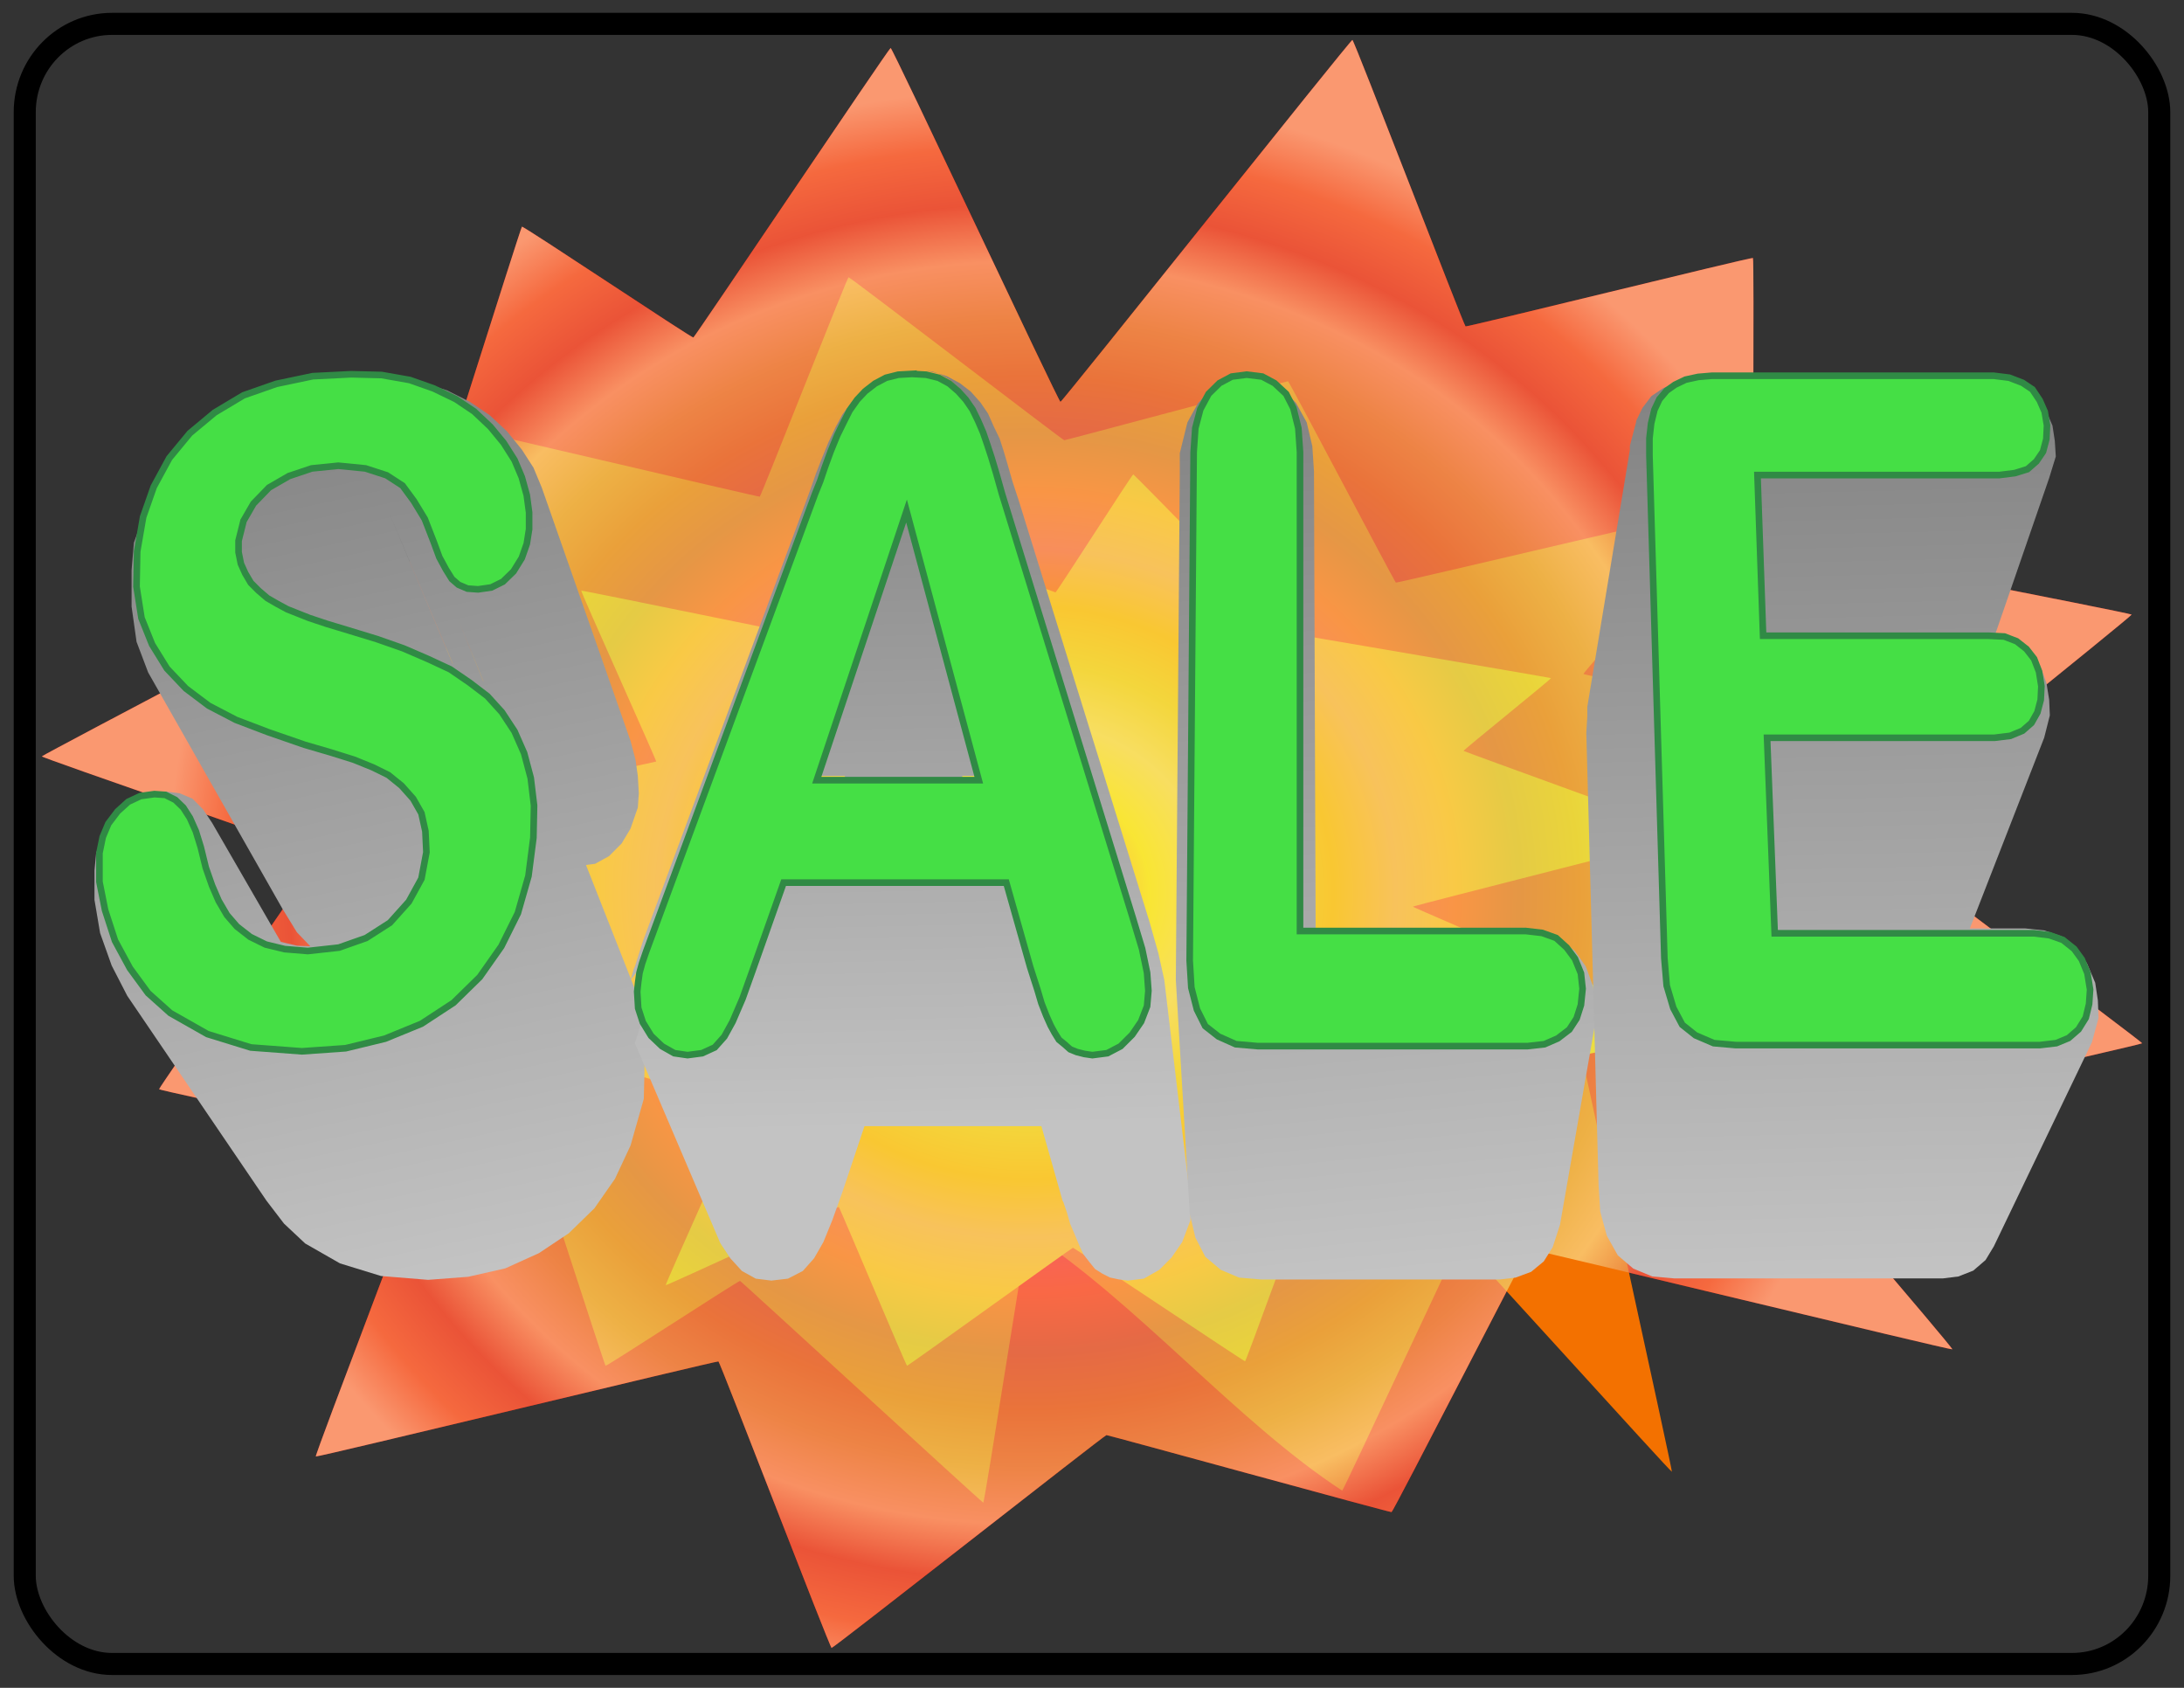 <?xml version="1.0" encoding="UTF-8" standalone="no"?>
<!-- Created with Inkscape (http://www.inkscape.org/) -->
<!-- Clipart, sign created by Arvin61r58 (http://openclipart.org/user-detail/Arvin61r58) -->
<svg xmlns:dc="http://purl.org/dc/elements/1.1/" xmlns:cc="http://creativecommons.org/ns#" xmlns:rdf="http://www.w3.org/1999/02/22-rdf-syntax-ns#" xmlns:svg="http://www.w3.org/2000/svg" xmlns="http://www.w3.org/2000/svg" xmlns:xlink="http://www.w3.org/1999/xlink" version="1.1" width="990" height="765" id="svg2">
  <rect width="100%" height="100%" fill="#333333" stroke="none"/>
  <title id="title5902">Sale Sign</title>
  <defs id="defs4">
    <linearGradient x1="73.82" y1="146.52" x2="46.081" y2="-2.014" id="linearGradient5110" xlink:href="#linearGradient4245" gradientUnits="userSpaceOnUse"/>
    <linearGradient id="linearGradient4245">
      <stop id="stop4247" style="stop-color:#c3c3c3;stop-opacity:1" offset="0"/>
      <stop id="stop4249" style="stop-color:#828282;stop-opacity:1" offset="1"/>
    </linearGradient>
    <linearGradient x1="167.325" y1="74.937" x2="165.088" y2="-47.648" id="linearGradient5102" xlink:href="#linearGradient4245" gradientUnits="userSpaceOnUse"/>
    <linearGradient x1="252.777" y1="13.197" x2="240.25" y2="-133.547" id="linearGradient5104" xlink:href="#linearGradient4245" gradientUnits="userSpaceOnUse" gradientTransform="translate(-0.447,0.447)"/>
    <linearGradient x1="252.777" y1="13.197" x2="240.25" y2="-133.547" id="linearGradient5106" xlink:href="#linearGradient4245" gradientUnits="userSpaceOnUse" gradientTransform="translate(-0.447,0.447)"/>
    <linearGradient x1="349.853" y1="146.249" x2="346.939" y2="1.416" id="linearGradient5108" xlink:href="#linearGradient4245" gradientUnits="userSpaceOnUse" gradientTransform="translate(-0.447,0.447)"/>
    <linearGradient x1="73.82" y1="146.52" x2="46.081" y2="-2.014" id="linearGradient5892" xlink:href="#linearGradient4245" gradientUnits="userSpaceOnUse"/>
    <linearGradient x1="167.325" y1="74.937" x2="165.088" y2="-47.648" id="linearGradient5894" xlink:href="#linearGradient4245" gradientUnits="userSpaceOnUse"/>
    <linearGradient x1="252.777" y1="13.197" x2="240.25" y2="-133.547" id="linearGradient5896" xlink:href="#linearGradient4245" gradientUnits="userSpaceOnUse" gradientTransform="translate(-0.447,0.447)"/>
    <linearGradient x1="252.777" y1="13.197" x2="240.25" y2="-133.547" id="linearGradient5898" xlink:href="#linearGradient4245" gradientUnits="userSpaceOnUse" gradientTransform="translate(-0.447,0.447)"/>
    <linearGradient x1="349.853" y1="146.249" x2="346.939" y2="1.416" id="linearGradient5900" xlink:href="#linearGradient4245" gradientUnits="userSpaceOnUse" gradientTransform="translate(-0.447,0.447)"/>
    <linearGradient x1="73.82" y1="146.52" x2="46.081" y2="-2.014" id="linearGradient3097" xlink:href="#linearGradient4245" gradientUnits="userSpaceOnUse"/>
    <linearGradient x1="167.325" y1="74.937" x2="165.088" y2="-47.648" id="linearGradient3099" xlink:href="#linearGradient4245" gradientUnits="userSpaceOnUse"/>
    <linearGradient x1="252.777" y1="13.197" x2="240.25" y2="-133.547" id="linearGradient3101" xlink:href="#linearGradient4245" gradientUnits="userSpaceOnUse" gradientTransform="translate(-0.447,0.447)"/>
    <linearGradient x1="252.777" y1="13.197" x2="240.25" y2="-133.547" id="linearGradient3103" xlink:href="#linearGradient4245" gradientUnits="userSpaceOnUse" gradientTransform="translate(-0.447,0.447)"/>
    <linearGradient x1="349.853" y1="146.249" x2="346.939" y2="1.416" id="linearGradient3105" xlink:href="#linearGradient4245" gradientUnits="userSpaceOnUse" gradientTransform="translate(-0.447,0.447)"/>
    <linearGradient x1="73.82" y1="146.52" x2="46.081" y2="-2.014" id="linearGradient3130" xlink:href="#linearGradient4245" gradientUnits="userSpaceOnUse"/>
    <linearGradient x1="167.325" y1="74.937" x2="165.088" y2="-47.648" id="linearGradient3132" xlink:href="#linearGradient4245" gradientUnits="userSpaceOnUse"/>
    <linearGradient x1="252.777" y1="13.197" x2="240.25" y2="-133.547" id="linearGradient3134" xlink:href="#linearGradient4245" gradientUnits="userSpaceOnUse" gradientTransform="translate(-0.447,0.447)"/>
    <linearGradient x1="252.777" y1="13.197" x2="240.25" y2="-133.547" id="linearGradient3136" xlink:href="#linearGradient4245" gradientUnits="userSpaceOnUse" gradientTransform="translate(-0.447,0.447)"/>
    <linearGradient x1="349.853" y1="146.249" x2="346.939" y2="1.416" id="linearGradient3138" xlink:href="#linearGradient4245" gradientUnits="userSpaceOnUse" gradientTransform="translate(-0.447,0.447)"/>
    <linearGradient id="linearGradient3162">
      <stop id="stop3164" style="stop-color:#d8bf7e;stop-opacity:1" offset="0"/>
      <stop id="stop3166" style="stop-color:#ffb269;stop-opacity:1" offset="0.071"/>
      <stop id="stop3168" style="stop-color:#e98b62;stop-opacity:1" offset="0.143"/>
      <stop id="stop3170" style="stop-color:#c18c7b;stop-opacity:1" offset="0.214"/>
      <stop id="stop3172" style="stop-color:#fb9e86;stop-opacity:1" offset="0.286"/>
      <stop id="stop3174" style="stop-color:#fdac9f;stop-opacity:1" offset="0.357"/>
      <stop id="stop3176" style="stop-color:#ffbb53;stop-opacity:1" offset="0.429"/>
      <stop id="stop3178" style="stop-color:#fdc481;stop-opacity:1" offset="0.5"/>
      <stop id="stop3180" style="stop-color:#f99775;stop-opacity:1" offset="0.571"/>
      <stop id="stop3182" style="stop-color:#e4a85d;stop-opacity:1" offset="0.643"/>
      <stop id="stop3184" style="stop-color:#ffdf73;stop-opacity:1" offset="0.714"/>
      <stop id="stop3186" style="stop-color:#ff865e;stop-opacity:1" offset="0.786"/>
      <stop id="stop3188" style="stop-color:#ffd8aa;stop-opacity:1" offset="0.857"/>
      <stop id="stop3190" style="stop-color:#c9ad92;stop-opacity:1" offset="0.929"/>
      <stop id="stop3192" style="stop-color:#ffa65b;stop-opacity:1" offset="1"/>
    </linearGradient>
    <radialGradient cx="467.283" cy="407.643" r="476.028" fx="467.283" fy="407.643" id="radialGradient3220" xlink:href="#linearGradient3282" gradientUnits="userSpaceOnUse" gradientTransform="matrix(0.819,0.007,-0.006,0.765,87.082,85.635)"/>
    <linearGradient id="linearGradient3226">
      <stop id="stop3228" style="stop-color:#ffc478;stop-opacity:1" offset="0"/>
      <stop id="stop3230" style="stop-color:#ff8d72;stop-opacity:1" offset="0.071"/>
      <stop id="stop3232" style="stop-color:#fedd57;stop-opacity:1" offset="0.143"/>
      <stop id="stop3234" style="stop-color:#fbd0a1;stop-opacity:1" offset="0.214"/>
      <stop id="stop3236" style="stop-color:#f4c364;stop-opacity:1" offset="0.286"/>
      <stop id="stop3238" style="stop-color:#feaa53;stop-opacity:1" offset="0.357"/>
      <stop id="stop3240" style="stop-color:#fca298;stop-opacity:1" offset="0.429"/>
      <stop id="stop3242" style="stop-color:#fdae73;stop-opacity:1" offset="0.5"/>
      <stop id="stop3244" style="stop-color:#dcb073;stop-opacity:1" offset="0.571"/>
      <stop id="stop3246" style="stop-color:#e4c061;stop-opacity:1" offset="0.643"/>
      <stop id="stop3248" style="stop-color:#eadb73;stop-opacity:1" offset="0.714"/>
      <stop id="stop3250" style="stop-color:#fdf0a4;stop-opacity:1" offset="0.786"/>
      <stop id="stop3252" style="stop-color:#e58b5c;stop-opacity:1" offset="0.857"/>
      <stop id="stop3254" style="stop-color:#f7af68;stop-opacity:1" offset="0.929"/>
      <stop id="stop3256" style="stop-color:#fffdbb;stop-opacity:1" offset="1"/>
    </linearGradient>
    <linearGradient id="linearGradient3282">
      <stop id="stop3284" style="stop-color:#ffc478;stop-opacity:1" offset="0"/>
      <stop id="stop3286" style="stop-color:#ff8d72;stop-opacity:1" offset="0.071"/>
      <stop id="stop3288" style="stop-color:#fedd57;stop-opacity:1" offset="0.143"/>
      <stop id="stop3290" style="stop-color:#fbd0a1;stop-opacity:1" offset="0.214"/>
      <stop id="stop3292" style="stop-color:#f4c364;stop-opacity:1" offset="0.286"/>
      <stop id="stop3294" style="stop-color:#feaa53;stop-opacity:1" offset="0.357"/>
      <stop id="stop3296" style="stop-color:#fca298;stop-opacity:1" offset="0.429"/>
      <stop id="stop3298" style="stop-color:#fdae73;stop-opacity:1" offset="0.5"/>
      <stop id="stop3300" style="stop-color:#dcb073;stop-opacity:1" offset="0.571"/>
      <stop id="stop3302" style="stop-color:#e4c061;stop-opacity:1" offset="0.643"/>
      <stop id="stop3304" style="stop-color:#eadb73;stop-opacity:1" offset="0.714"/>
      <stop id="stop3306" style="stop-color:#fdf0a4;stop-opacity:1" offset="0.786"/>
      <stop id="stop3308" style="stop-color:#e58b5c;stop-opacity:1" offset="0.857"/>
      <stop id="stop3310" style="stop-color:#f7af68;stop-opacity:1" offset="0.929"/>
      <stop id="stop3312" style="stop-color:#fffdbb;stop-opacity:1" offset="1"/>
    </linearGradient>
    <linearGradient x1="73.82" y1="146.52" x2="46.081" y2="-2.014" id="linearGradient3347" xlink:href="#linearGradient4245" gradientUnits="userSpaceOnUse"/>
    <linearGradient x1="167.325" y1="74.937" x2="165.088" y2="-47.648" id="linearGradient3349" xlink:href="#linearGradient4245" gradientUnits="userSpaceOnUse"/>
    <linearGradient x1="252.777" y1="13.197" x2="240.25" y2="-133.547" id="linearGradient3351" xlink:href="#linearGradient4245" gradientUnits="userSpaceOnUse" gradientTransform="translate(-0.447,0.447)"/>
    <linearGradient x1="252.777" y1="13.197" x2="240.25" y2="-133.547" id="linearGradient3353" xlink:href="#linearGradient4245" gradientUnits="userSpaceOnUse" gradientTransform="translate(-0.447,0.447)"/>
    <linearGradient x1="349.853" y1="146.249" x2="346.939" y2="1.416" id="linearGradient3355" xlink:href="#linearGradient4245" gradientUnits="userSpaceOnUse" gradientTransform="translate(-0.447,0.447)"/>
    <linearGradient x1="73.82" y1="146.52" x2="46.081" y2="-2.014" id="linearGradient3365" xlink:href="#linearGradient4245" gradientUnits="userSpaceOnUse"/>
    <linearGradient x1="167.325" y1="74.937" x2="165.088" y2="-47.648" id="linearGradient3367" xlink:href="#linearGradient4245" gradientUnits="userSpaceOnUse"/>
    <linearGradient x1="252.777" y1="13.197" x2="240.25" y2="-133.547" id="linearGradient3369" xlink:href="#linearGradient4245" gradientUnits="userSpaceOnUse" gradientTransform="translate(-0.447,0.447)"/>
    <linearGradient x1="252.777" y1="13.197" x2="240.25" y2="-133.547" id="linearGradient3371" xlink:href="#linearGradient4245" gradientUnits="userSpaceOnUse" gradientTransform="translate(-0.447,0.447)"/>
    <linearGradient x1="349.853" y1="146.249" x2="346.939" y2="1.416" id="linearGradient3373" xlink:href="#linearGradient4245" gradientUnits="userSpaceOnUse" gradientTransform="translate(-0.447,0.447)"/>
    <radialGradient cx="467.283" cy="407.643" r="476.028" fx="467.283" fy="407.643" id="radialGradient3381" xlink:href="#linearGradient3282" gradientUnits="userSpaceOnUse" gradientTransform="matrix(0.819,0.007,-0.006,0.765,87.082,85.635)"/>
    <linearGradient x1="73.82" y1="146.52" x2="46.081" y2="-2.014" id="linearGradient3240" xlink:href="#linearGradient4245" gradientUnits="userSpaceOnUse" gradientTransform="matrix(2.403,0,0,2.776,42.822,169.643)"/>
    <linearGradient x1="252.777" y1="13.197" x2="240.25" y2="-133.547" id="linearGradient4012" xlink:href="#linearGradient4245" gradientUnits="userSpaceOnUse" gradientTransform="matrix(2.403,0,0,2.792,-16.307,544.594)"/>
    <linearGradient x1="252.777" y1="13.197" x2="240.25" y2="-133.547" id="linearGradient4015" xlink:href="#linearGradient4245" gradientUnits="userSpaceOnUse" gradientTransform="matrix(2.403,0,0,2.792,-16.307,544.594)"/>
    <linearGradient x1="349.853" y1="146.249" x2="346.939" y2="1.416" id="linearGradient4019" xlink:href="#linearGradient4245" gradientUnits="userSpaceOnUse" gradientTransform="matrix(2.403,0,0,2.836,-10.932,165.463)"/>
    <linearGradient x1="167.325" y1="74.937" x2="165.088" y2="-47.648" id="linearGradient4023" xlink:href="#linearGradient4245" gradientUnits="userSpaceOnUse" gradientTransform="matrix(2.403,0,0,2.792,15.945,302.48)"/>
  </defs>
  <rect width="967.564" height="743.364" rx="39.562" ry="40" x="11.218" y="10.818" id="rect5193" style="fill:none;stroke:#000000;stroke-width:10;stroke-linecap:round;stroke-linejoin:round;stroke-miterlimit:4;stroke-opacity:1;stroke-dasharray:none;stroke-dashoffset:0"/>
  <g transform="translate(-1.966,3.864)" id="g3375">
    <path d="m 972.994,468.996 c -0.213,0.658 -169.187,38.673 -169.616,39.266 -0.429,0.594 84.202,98.968 83.587,99.457 -0.615,0.488 -191.131,-45.745 -191.89,-45.395 -0.759,0.35 -61.469,118.968 -62.32,119.156 -0.851,0.188 -128.345,-34.908 -129.23,-34.895 -0.886,0.012 -123.738,96.618 -124.598,96.454 -0.86,-0.163 -50.519,-129.514 -51.295,-129.842 -0.775,-0.328 -181.877,43.552 -182.516,43.081 -0.638,-0.471 52.453,-138.739 51.996,-139.32 -0.457,-0.581 -122.796,-26.483 -123.042,-27.135 -0.245,-0.652 72.884,-105.488 72.868,-106.167 -0.017,-0.678 -126.214,-44.044 -126.001,-44.702 0.213,-0.658 169.188,-89.351 169.616,-89.945 0.429,-0.594 47.383,-149.647 47.998,-150.135 0.615,-0.488 76.962,50.572 77.721,50.222 0.759,-0.35 88.56,-131.034 89.411,-131.222 0.851,-0.188 76.098,160.398 76.983,160.385 0.886,-0.012 131.478,-164.189 132.338,-164.026 0.86,0.163 50.519,129.514 51.295,129.842 0.775,0.328 129.63,-31.486 130.269,-31.015 0.638,0.471 -0.206,126.673 0.251,127.253 0.457,0.581 171.173,33.723 171.418,34.375 0.245,0.652 -121.261,98.249 -121.245,98.927 0.017,0.678 126.214,94.722 126,95.381 z" id="path2994" style="fill:#f30000;stroke:none"/>
    <path d="m 852.815,331.684 c -0.167,-0.504 -132.771,-29.619 -133.107,-30.074 -0.336,-0.455 66.078,-75.799 65.596,-76.173 -0.482,-0.374 -149.991,35.036 -150.587,34.768 -0.596,-0.268 -48.238,-91.117 -48.906,-91.261 -0.668,-0.144 -100.719,26.736 -101.414,26.726 -0.695,-0.009 -97.104,-73.999 -97.779,-73.874 -0.675,0.125 -39.645,99.194 -40.254,99.446 -0.609,0.251 -142.729,-33.356 -143.23,-32.996 -0.501,0.36 41.163,106.259 40.804,106.704 -0.359,0.445 -124.23,-16.64 -124.423,-16.14 -0.193,0.499 85.061,117.716 85.048,118.235 -0.014,0.519 -58.991,33.733 -58.824,34.237 0.167,0.504 92.715,68.434 93.051,68.888 0.336,0.455 37.184,114.614 37.667,114.988 0.482,0.374 60.396,-38.733 60.992,-38.464 0.596,0.268 109.554,100.358 110.222,100.502 0.668,0.144 19.662,-122.848 20.357,-122.838 48.878,31.694 94.742,86.332 142.365,117.402 0.609,-0.251 52.964,-112.717 53.465,-113.078 0.501,-0.36 95.624,104.972 95.983,104.527 0.359,-0.445 -41.569,-190.895 -41.376,-191.395 0.193,-0.499 35.457,-66.56 35.47,-67.08 0.014,-0.519 99.047,-72.547 98.88,-73.051 z" id="path2989" style="fill:#f37100;stroke:none"/>
    <path d="m 413.133,615.136 c -0.519,-0.09 -30.496,-71.79 -30.964,-71.972 -0.468,-0.182 -78.044,35.729 -78.429,35.468 -0.385,-0.261 36.073,-81.102 35.797,-81.424 -0.276,-0.322 -93.815,-26.083 -93.963,-26.444 -0.148,-0.361 27.528,-54.46 27.517,-54.836 -0.01,-0.376 -76.19,-52.505 -76.061,-52.87 0.129,-0.365 102.132,-21.436 102.39,-21.766 0.259,-0.329 -34.344,-77.175 -33.973,-77.446 0.371,-0.271 109.406,22.257 109.864,22.063 0.458,-0.194 20.884,-52.106 21.398,-52.21 0.514,-0.104 83.185,30.927 83.72,30.92 0.535,-0.009 34.732,-53.556 35.251,-53.465 0.519,0.091 70.46,71.79 70.928,71.972 0.468,0.182 118.007,20.106 118.393,20.367 0.385,0.261 -39.88,32.657 -39.603,32.979 0.276,0.322 103.33,37.578 103.478,37.939 0.148,0.361 -126.485,32.29 -126.475,32.666 0.012,0.376 129.475,55.789 129.346,56.154 -0.129,0.365 -102.131,21.436 -102.39,21.766 -0.259,0.329 24.829,55.005 24.458,55.276 -0.371,0.271 -99.891,-0.088 -100.349,0.106 -0.458,0.194 -26.593,72.633 -27.107,72.737 -0.514,0.104 -77.476,-51.454 -78.011,-51.447 -0.535,0.009 -74.695,53.556 -75.215,53.465 z" id="path2992" style="fill:#f3f300;stroke:none"/>
    <path d="m 972.994,468.996 c -0.213,0.658 -169.187,38.673 -169.616,39.266 -0.429,0.594 84.202,98.968 83.587,99.457 -0.615,0.488 -191.131,-45.745 -191.89,-45.395 -0.759,0.35 -61.469,118.968 -62.32,119.156 -0.851,0.188 -128.345,-34.908 -129.23,-34.895 -0.886,0.012 -123.738,96.618 -124.598,96.454 -0.86,-0.163 -50.519,-129.514 -51.295,-129.842 -0.775,-0.328 -181.877,43.552 -182.516,43.081 -0.638,-0.471 52.453,-138.739 51.996,-139.32 -0.457,-0.581 -122.796,-26.483 -123.042,-27.135 -0.245,-0.652 72.884,-105.488 72.868,-106.167 -0.017,-0.678 -126.214,-44.044 -126.001,-44.702 0.213,-0.658 169.188,-89.351 169.616,-89.945 0.429,-0.594 47.383,-149.647 47.998,-150.135 0.615,-0.488 76.962,50.572 77.721,50.222 0.759,-0.35 88.56,-131.034 89.411,-131.222 0.851,-0.188 76.098,160.398 76.983,160.385 0.886,-0.012 131.478,-164.189 132.338,-164.026 0.86,0.163 50.519,129.514 51.295,129.842 0.775,0.328 129.63,-31.486 130.269,-31.015 0.638,0.471 -0.206,126.673 0.251,127.253 0.457,0.581 171.173,33.723 171.418,34.375 0.245,0.652 -121.261,98.249 -121.245,98.927 0.017,0.678 126.214,94.722 126,95.381 z" id="path3156" style="opacity:0.6;fill:url(#radialGradient3381);fill-opacity:1;stroke:none"/>
  </g>
  <g id="g4025">
    <path d="m 173.033,169.99 4.506,0.867 8.26,1.388 -12.766,-2.255 z m 12.766,2.255 10.813,3.816 10.062,4.857 8.26,5.551 7.359,6.939 6.007,7.286 4.956,7.806 3.304,7.806 2.253,8.153 1.051,7.806 0,7.633 -1.051,6.592 -2.253,6.419 -3.755,6.072 -4.806,4.684 -5.257,2.602 -6.007,0.867 -4.806,-0.347 -4.055,-1.735 -3.004,-2.602 -2.703,-4.337 -3.004,-5.551 -2.553,-6.939 -4.055,-10.409 -4.956,-8.153 -5.106,-6.939 -7.209,-4.684 -9.612,-3.123 -12.315,-1.214 -12.015,1.214 -10.363,3.47 -9.011,5.204 -7.059,7.286 -4.506,7.806 -2.253,9.021 0,5.204 1.051,5.204 1.952,4.337 2.553,4.337 3.454,3.47 4.055,3.47 4.506,2.602 0.15,0.087 34.543,70.518 -10.513,-3.296 -11.865,-3.47 -16.52,-5.725 -14.568,-5.551 -12.315,-6.419 -10.363,-7.806 -8.561,-9.021 -6.758,-10.929 -4.806,-11.97 -2.253,-14.225 0.3,-15.96 2.703,-15.613 -4.205,11.623 -1.051,12.49 0,16.48 2.253,15.96 5.257,13.878 60.825,107.035 6.608,10.756 6.083,6.332 -6.083,-0.26 -7.284,-1.735 -31.164,-53.951 -4.055,-6.072 -4.806,-4.857 -5.707,-2.429 -6.608,-0.867 -7.81,0.867 -3.454,1.214 6.308,-0.867 4.956,0.347 4.506,2.255 3.604,3.47 3.004,4.684 2.703,6.072 2.253,7.286 2.253,9.194 2.854,8.153 3.004,6.939 3.755,6.419 4.506,5.204 6.007,4.684 5.857,2.862 28.31,48.227 -10.738,0.781 -23.129,-1.735 -19.674,-6.072 -16.821,-9.541 -10.062,-9.021 -8.26,-11.276 -6.758,-12.49 -4.506,-13.878 -2.553,-12.837 0,-13.011 1.502,-7.286 -3.004,7.286 -0.751,7.806 0,13.358 2.553,15.092 5.257,14.746 7.059,13.705 63.078,92.81 7.96,10.409 9.612,9.021 15.77,9.021 18.623,5.725 21.326,1.735 18.173,-1.388 16.821,-3.816 15.319,-6.939 13.517,-9.021 11.564,-11.276 9.312,-13.358 7.059,-15.092 6.007,-21.164 0.3,-12.49 0,-13.358 -1.502,-13.011 -3.004,-11.276 -22.002,-55.86 4.13,-0.52 6.308,-3.47 5.707,-5.725 4.055,-6.766 3.304,-9.541 0.451,-6.419 -0.451,-7.806 -1.051,-7.46 -2.253,-8.5 -40.25,-114.842 -3.755,-9.021 -5.257,-8.153 -6.758,-8.327 -7.81,-7.286 -9.011,-6.072 -10.363,-5.204 -12.015,-3.816 -4.806,-0.867 z m -10.062,58.635 29.512,69.911 -0.075,0 -29.436,-69.911 z m 31.689,49.267 11.715,28.624 -0.075,0 -11.639,-28.624 z m -21.477,15.092 20.425,46.665 10.062,0.867 7.359,2.082 4.956,3.816 4.055,4.857 2.553,4.684 6.533,15.7 -0.075,5.811 -2.253,17.348 -4.806,16.827 -7.509,15.092 -9.387,13.358 -25.156,-52.824 0.601,-3.209 -0.451,-9.541 -1.802,-8.153 -3.755,-6.592 -5.257,-5.898 -3.454,-2.776 3.905,-3.816 6.308,-4.337 8.11,-2.429 9.462,-0.867 -20.425,-46.665 z m -56.77,134.965 10.363,0.867 2.929,-0.347 0.826,0.867 9.612,7.286 12.015,6.072 13.066,5.204 14.568,5.204 8.185,2.342 -9.687,6.332 -16.52,6.766 -17.872,4.337 -1.652,0.173 -0.901,-1.908 -24.931,-43.196 z" id="path3013" style="fill:url(#linearGradient3240);fill-opacity:1;fill-rule:evenodd;stroke:none"/>
    <path d="m 239.55,397.052 -4.806,16.826 -7.509,15.091 -9.761,13.877 -11.864,11.622 -14.567,9.54 -16.519,6.765 -17.871,4.337 -19.823,1.388 -23.127,-1.735 -19.673,-6.071 -16.82,-9.54 -10.062,-9.02 -8.26,-11.275 -6.758,-12.489 -4.505,-13.877 -2.553,-12.836 0,-13.01 1.502,-7.285 2.553,-6.071 4.205,-5.551 4.806,-4.337 5.556,-2.602 6.307,-0.867 4.956,0.347 4.505,2.255 3.604,3.469 3.003,4.683 2.703,6.071 2.253,7.285 2.253,9.193 2.853,8.153 3.003,6.938 3.754,6.418 4.505,5.204 6.007,4.683 7.058,3.469 8.56,2.082 10.512,0.867 14.116,-1.561 12.314,-4.337 10.813,-6.938 8.56,-9.54 5.707,-10.408 2.253,-11.969 -0.451,-9.54 -1.802,-8.153 -3.754,-6.592 -5.256,-5.898 -6.007,-4.857 -7.058,-3.469 -8.56,-3.469 -10.512,-3.296 -11.864,-3.469 -16.519,-5.724 -14.567,-5.551 -12.314,-6.418 -10.362,-7.806 -8.56,-9.02 -6.758,-10.928 -4.806,-11.969 -2.253,-14.224 0.3,-15.958 2.703,-15.612 4.806,-13.703 7.058,-13.01 9.311,-11.275 11.263,-9.367 13.065,-7.806 14.867,-5.204 16.519,-3.469 17.42,-0.867 13.816,0.347 12.765,2.255 10.813,3.816 10.062,4.857 8.26,5.551 7.359,6.938 6.007,7.285 4.956,7.806 3.304,7.806 2.253,8.153 1.051,7.806 0,7.632 -1.051,6.592 -2.253,6.418 -3.754,6.071 -4.806,4.683 -5.256,2.602 -6.007,0.867 -4.806,-0.347 -4.055,-1.735 -3.003,-2.602 -2.703,-4.337 -3.003,-5.551 -2.553,-6.938 -4.055,-10.408 -4.956,-8.153 -5.106,-6.938 -7.208,-4.683 -9.611,-3.122 -12.314,-1.214 -12.014,1.214 -10.362,3.469 -9.01,5.204 -7.058,7.285 -4.505,7.806 -2.253,9.02 0,5.204 1.051,5.204 1.952,4.337 2.553,4.337 3.454,3.469 4.055,3.469 4.505,2.602 4.505,2.428 4.355,1.735 5.707,2.255 7.809,2.602 9.761,2.949 13.065,3.99 11.864,4.163 11.263,4.857 10.062,4.683 8.86,6.071 7.959,6.071 6.608,7.285 5.707,8.673 4.355,9.887 3.003,11.275 1.502,12.489 -0.3,14.571 z" id="path3377" style="fill:#45df45;fill-opacity:1;fill-rule:evenodd;stroke:#308a45;stroke-width:3;stroke-miterlimit:4;stroke-dasharray:none"/>
    <path d="m 419.796,167.918 5.632,1.396 -2.628,-0.873 -3.004,-0.524 z m 5.707,1.396 4.806,2.618 4.055,3.491 3.454,3.84 3.004,4.363 2.553,5.236 2.253,5.236 1.802,5.236 1.952,5.934 2.253,7.505 2.553,9.076 59.324,192.331 4.205,13.962 2.253,10.821 0.601,8.203 -0.601,6.981 -2.703,6.981 -4.055,5.934 -5.257,5.236 -6.007,3.142 -6.758,0.873 -3.604,-0.524 -3.454,-0.873 -3.004,-1.222 -2.553,-2.269 -2.553,-2.094 -1.952,-3.142 -1.802,-3.316 -1.952,-4.363 -2.253,-5.759 -1.802,-6.109 -1.802,-5.585 -1.502,-4.712 -10.813,-38.222 -10.438,0 -9.537,-46.425 7.509,0 -32.741,-121.996 -40.7,121.996 -0.451,0 -14.868,46.425 0.3,0 -13.817,39.095 -4.806,13.439 -4.506,10.472 -3.755,6.807 -4.355,4.887 -5.707,2.618 -6.608,0.873 -6.007,-0.873 -5.557,-3.142 -4.956,-4.712 -3.755,-6.109 -3.604,11.344 38.748,90.668 4.506,6.807 5.257,5.759 6.308,3.491 7.059,0.873 7.509,-0.873 6.758,-3.491 5.106,-5.759 4.205,-7.33 4.055,-9.948 4.506,-12.566 10.062,-30.019 80.199,0 9.762,34.382 0,-0.524 1.802,5.236 1.502,5.236 2.253,5.236 1.952,4.712 1.802,3.84 2.703,3.491 2.553,3.142 3.304,2.094 3.454,1.745 4.055,0.873 4.055,0.524 7.209,-0.873 7.059,-4.014 5.557,-5.585 4.806,-6.981 3.755,-9.948 0,-7.33 -0.751,-7.854 -11.114,-93.635 -2.703,-12.217 -4.055,-14.311 -59.324,-191.11 -2.703,-8.203 -2.253,-7.854 -1.802,-6.109 -1.802,-5.585 -2.703,-5.585 -2.553,-5.759 -3.454,-5.061 -4.355,-4.887 -4.956,-3.84 -5.857,-3.142 -3.755,-1.222 z m -36.946,9.948 -2.703,3.142 -4.055,5.585 -3.004,5.585 -3.304,6.981 -3.004,7.33 -2.703,6.981 -2.253,6.458 -2.103,5.759 -71.338,192.331 -2.703,7.33 -3.604,11.344 -0.451,0.873 -1.502,5.236 4.055,-5.236 1.201,-4.363 1.802,-5.236 2.253,-6.109 2.703,-7.33 71.639,-194.077 2.253,-5.585 2.253,-6.632 2.553,-6.981 3.004,-7.33 3.004,-6.109 2.553,-5.061 3.454,-4.887 z m -18.022,172.435 12.39,0 12.24,46.425 -39.499,0 14.868,-46.425 z m 65.331,21.642 6.608,24.783 -14.643,0 8.035,-24.783 z" id="path3379" style="fill:url(#linearGradient4023);fill-opacity:1;fill-rule:evenodd;stroke:none"/>
    <path d="m 413.488,169.48 -6.308,0.349 -5.557,1.396 -4.956,2.618 -4.506,3.491 -3.604,3.84 -3.454,4.887 -2.553,5.061 -3.004,6.109 -3.004,7.33 -2.553,6.981 -2.253,6.632 -2.253,5.585 -71.639,194.077 -2.703,7.33 -2.253,6.109 -1.802,5.236 -1.201,4.363 -0.601,4.363 -0.451,4.189 0.451,7.505 2.103,6.458 3.755,6.109 4.956,4.712 5.557,3.142 6.007,0.873 6.608,-0.873 5.707,-2.618 4.355,-4.887 3.755,-6.807 4.506,-10.472 4.806,-13.439 13.817,-39.095 100.925,0 10.813,38.222 1.502,4.712 1.802,5.585 1.802,6.109 2.253,5.759 1.952,4.363 1.802,3.316 1.952,3.142 2.553,2.094 2.553,2.269 3.004,1.222 3.454,0.873 3.604,0.524 6.758,-0.873 6.007,-3.142 5.257,-5.236 4.055,-5.934 2.703,-6.981 0.601,-6.981 -0.601,-8.203 -2.253,-10.821 -4.205,-13.962 -59.324,-192.331 -2.553,-9.076 -2.253,-7.505 -1.952,-5.934 -1.802,-5.236 -2.253,-5.236 -2.553,-5.236 -3.004,-4.363 -3.454,-3.84 -4.055,-3.491 -4.806,-2.618 -5.707,-1.396 -6.308,-0.349 z m -2.553,62.132 32.741,121.996 -73.441,0 40.7,-121.996 z" id="path3577" style="fill:#45df45;fill-opacity:1;fill-rule:evenodd;stroke:#308a45;stroke-width:3;stroke-miterlimit:4;stroke-dasharray:none"/>
    <path d="m 572.197,171.887 1.502,0.873 0.826,0.349 -2.328,-1.222 z" id="path5067" style="fill:url(#linearGradient4015);fill-opacity:1;fill-rule:evenodd;stroke:none"/>
    <path d="m 574.525,173.109 3.229,1.745 5.257,4.887 3.304,6.458 2.253,9.076 0.751,10.821 0,217.114 102.202,0 7.509,0.873 6.308,2.269 4.806,4.363 3.755,5.061 2.703,6.632 0.751,6.981 -0.751,7.33 -1.952,6.109 -3.304,5.061 -5.257,4.014 -6.007,2.618 -7.81,0.873 -122.026,0 -10.062,-0.873 -7.81,-3.491 -6.007,-4.712 -3.755,-7.505 -2.553,-9.948 -0.751,-12.217 1.802,-230.553 0.751,-10.821 2.253,-8.552 3.755,-6.981 4.956,-4.887 -3.454,1.396 -6.308,6.458 -4.806,8.726 -3.454,13.962 0,9.076 -1.802,229.681 0.751,12.566 5.557,93.373 2.553,10.821 4.506,8.726 7.059,5.934 8.26,3.491 10.062,0.873 107.909,0 7.359,-0.873 7.059,-2.618 5.707,-4.712 4.055,-6.458 3.304,-10.123 16.07,-91.977 -0.3,-8.203 -0.751,-7.854 -3.304,-9.076 -4.956,-6.981 -6.758,-5.585 -7.81,-3.142 -8.861,-0.873 -94.092,0 -0.751,-207.864 -0.751,-11.344 -2.553,-10.821 -4.806,-8.726 -6.007,-6.458 -6.984,-3.142 z" id="path5065" style="fill:url(#linearGradient4012);fill-opacity:1;fill-rule:evenodd;stroke:none"/>
    <path d="m 589.287,421.969 102.269,0 7.509,0.873 6.307,2.269 4.806,4.363 3.754,5.061 2.703,6.632 0.751,6.981 -0.751,7.33 -1.952,6.108 -3.304,5.061 -5.256,4.014 -6.007,2.618 -7.809,0.873 -122.092,0 -10.062,-0.873 -7.809,-3.49 -6.007,-4.712 -3.754,-7.504 -2.553,-9.947 -0.751,-12.216 1.802,-230.533 0.751,-10.82 2.253,-8.551 3.754,-6.981 4.956,-4.886 5.556,-2.967 6.758,-0.873 7.058,0.873 5.556,2.967 5.256,4.886 3.304,6.457 2.253,9.075 0.751,10.82 z" id="path3667" style="fill:#45df45;fill-opacity:1;fill-rule:evenodd;stroke:#308a45;stroke-width:3;stroke-miterlimit:4;stroke-dasharray:none"/>
    <path d="m 768.858,171.195 -5.707,1.241 -3.304,0.886 -6.007,2.658 -5.257,3.545 -4.055,5.317 -3.004,6.203 0.225,-0.177 -2.929,11.165 0,1.861 -19.299,116.437 0,4.253 -0.451,7.621 5.557,204.873 0.751,12.051 3.004,10.988 4.956,8.861 7.059,6.026 8.561,3.545 10.062,0.886 121.651,0 7.059,-0.886 6.758,-2.658 5.557,-4.785 3.755,-6.203 44.455,-92.512 3.004,-10.988 -0.3,-7.975 -1.201,-7.975 -3.755,-8.861 -4.806,-6.912 -6.758,-5.317 -7.81,-2.658 -8.561,-0.886 -25.156,0 33.717,-86.486 2.553,-10.102 -0.3,-7.089 -1.201,-7.443 -2.854,-7.975 -4.956,-6.557 -1.502,-1.418 3.454,4.431 2.253,5.848 1.051,6.557 -0.3,6.203 -1.502,5.671 -2.703,4.785 -4.055,3.545 -5.557,2.304 -7.209,0.886 -15.469,0 15.92,-46.079 4.055,0.177 -1.802,-0.354 -2.103,-0.177 24.48,-70.89 3.004,-9.747 -0.451,-7.089 -1.051,-6.912 -3.454,-7.975 -2.553,-3.899 2.253,5.14 1.051,6.203 -0.3,6.203 -1.502,5.671 -3.004,4.431 -4.055,3.545 -5.707,1.772 -7.059,0.886 -109.636,0 1.201,33.318 -22.978,99.424 26.658,0 0.676,17.457 -23.579,89.588 85.156,0 6.758,-0.886 6.308,-2.658 5.257,-4.253 3.304,-6.203 7.059,-18.077 29.587,0 7.059,0.886 6.007,2.127 5.106,4.076 3.454,4.785 2.553,6.203 1.201,7.443 -0.451,6.557 -1.502,6.203 -3.304,5.317 -4.506,3.899 -5.557,2.304 -7.509,0.886 -137.721,0 -10.062,-0.886 -8.26,-3.545 -6.007,-4.785 -4.055,-7.621 -3.004,-10.102 -1.051,-12.406 -6.758,-227.912 -0.375,0.354 0,-7.709 0.751,-6.735 1.502,-6.203 -0.225,0.089 2.178,-4.519 3.304,-3.899 3.755,-2.658 3.98,-1.861 3.83,-0.798 2.703,-0.886 z" id="path5076" style="fill:url(#linearGradient4019);fill-opacity:1;fill-rule:evenodd;stroke:none"/>
    <path d="m 796.654,215.31 2.553,72.834 102.269,0 7.058,0.354 5.556,2.127 4.505,3.544 3.454,4.43 2.253,5.848 1.051,6.557 -0.3,6.202 -1.502,5.671 -2.703,4.785 -4.055,3.544 -5.556,2.304 -7.208,0.886 -103.02,0 3.454,88.605 117.587,0 7.058,0.886 6.007,2.127 5.106,4.076 3.454,4.785 2.553,6.202 1.201,7.443 -0.451,6.557 -1.502,6.202 -3.304,5.316 -4.505,3.899 -5.556,2.304 -7.509,0.886 -137.71,0 -10.062,-0.886 -8.26,-3.544 -6.007,-4.785 -4.055,-7.62 -3.003,-10.101 -1.051,-12.405 -6.758,-227.893 0,-7.797 0.751,-6.734 1.502,-6.202 2.253,-4.785 3.304,-3.899 3.754,-2.658 4.806,-2.304 5.707,-1.24 6.307,-0.532 127.648,0 7.058,0.886 6.007,2.304 4.505,3.013 3.304,4.962 2.253,5.139 1.051,6.202 -0.3,6.202 -1.502,5.671 -3.003,4.43 -4.055,3.544 -5.707,1.772 -7.058,0.886 z" id="path3821" style="fill:#45df45;fill-opacity:1;fill-rule:evenodd;stroke:#308a45;stroke-width:3;stroke-miterlimit:4;stroke-dasharray:none"/>
  </g>
</svg>
